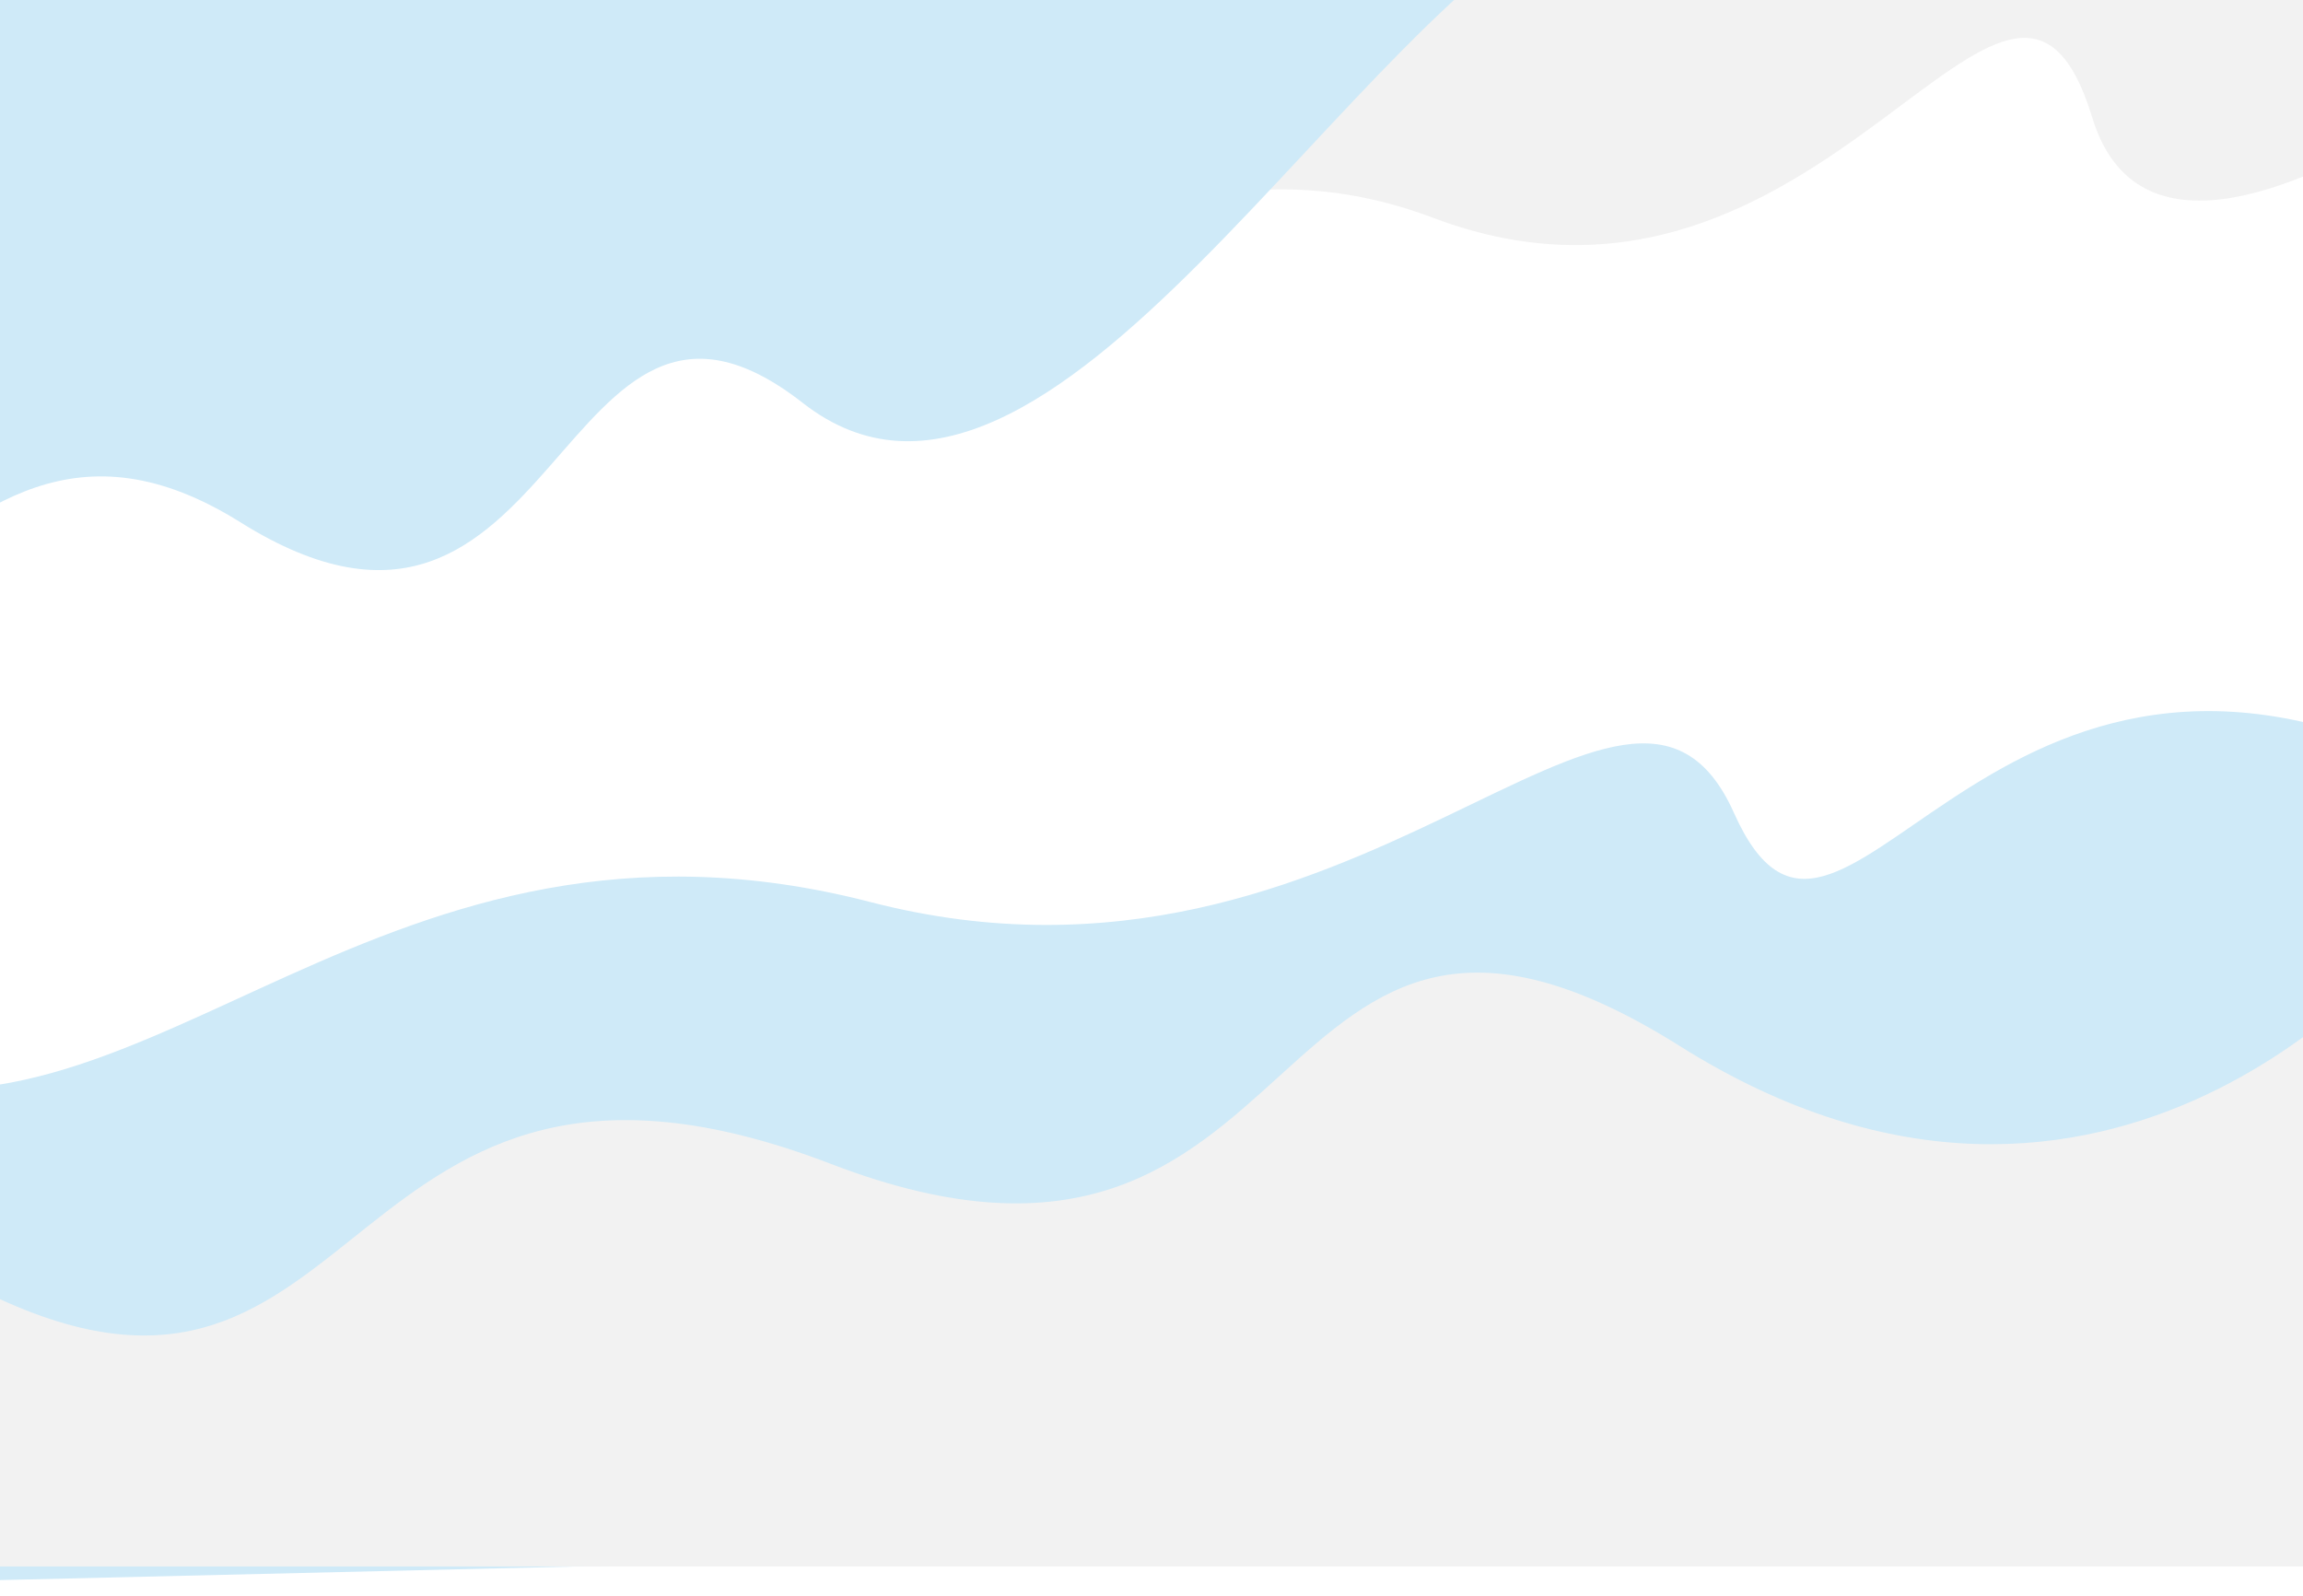 <svg width="1920" height="1331" viewBox="0 0 1920 1331" fill="none" xmlns="http://www.w3.org/2000/svg">
<path d="M-543 1005.34C-543 1005.34 -311.986 843.224 -129.714 897.262C125.058 972.703 317.979 646.57 725.941 752.314C1133.9 857.846 1357.54 480.854 1445.61 677.933C1533.67 875.223 1649.18 464.749 2016.59 635.762L2016.59 1270.06L-543 1330.5L-543 1005.34Z" fill="#CFEAF8"/>
<g filter="url(#filter0_d_8299_571)">
<path d="M2007 785C2007 785 1759.52 1098.21 1400.47 872.343C1041.42 646.479 1107.55 1129.93 692.921 970.682C278.29 811.436 310.341 1232.71 -8.138 1079.6C-327.022 926.482 -327.833 1330.63 -553 1295.73L-553 1306.3L2007 1306.3L2007 785Z" fill="#F2F2F2"/>
</g>
<g filter="url(#filter1_d_8299_571)">
<path d="M2241.59 -77C2241.59 -77 1813.52 324.455 1744.34 98.138C1675.17 -128.18 1522.79 305.439 1194.97 181.715C867.155 57.523 667.323 471.42 604.833 251.442C542.344 31.463 428.727 484.098 137.333 288.301V-77L2241.59 -77Z" fill="#F2F2F2"/>
</g>
<path d="M-674.667 603.621C-674.667 603.621 -672.784 498.284 -448.711 589.433C-135.333 716.911 -68.353 267.189 200.372 435.513C469.097 603.836 463.717 175.181 669.229 335.98C874.74 496.779 1126.41 2.989 1329.5 -83L-674.667 -83L-674.667 603.621Z" fill="#CFEAF8"/>
<defs>
<filter id="filter0_d_8299_571" x="-563" y="775" width="2580" height="541.305" filterUnits="userSpaceOnUse" color-interpolation-filters="sRGB">
<feFlood flood-opacity="0" result="BackgroundImageFix"/>
<feColorMatrix in="SourceAlpha" type="matrix" values="0 0 0 0 0 0 0 0 0 0 0 0 0 0 0 0 0 0 127 0" result="hardAlpha"/>
<feOffset/>
<feGaussianBlur stdDeviation="5"/>
<feComposite in2="hardAlpha" operator="out"/>
<feColorMatrix type="matrix" values="0 0 0 0 0 0 0 0 0 0 0 0 0 0 0 0 0 0 0.1 0"/>
<feBlend mode="normal" in2="BackgroundImageFix" result="effect1_dropShadow_8299_571"/>
<feBlend mode="normal" in="SourceGraphic" in2="effect1_dropShadow_8299_571" result="shape"/>
</filter>
<filter id="filter1_d_8299_571" x="127.333" y="-87" width="2124.25" height="435.757" filterUnits="userSpaceOnUse" color-interpolation-filters="sRGB">
<feFlood flood-opacity="0" result="BackgroundImageFix"/>
<feColorMatrix in="SourceAlpha" type="matrix" values="0 0 0 0 0 0 0 0 0 0 0 0 0 0 0 0 0 0 127 0" result="hardAlpha"/>
<feOffset/>
<feGaussianBlur stdDeviation="5"/>
<feComposite in2="hardAlpha" operator="out"/>
<feColorMatrix type="matrix" values="0 0 0 0 0 0 0 0 0 0 0 0 0 0 0 0 0 0 0.1 0"/>
<feBlend mode="normal" in2="BackgroundImageFix" result="effect1_dropShadow_8299_571"/>
<feBlend mode="normal" in="SourceGraphic" in2="effect1_dropShadow_8299_571" result="shape"/>
</filter>
</defs>
</svg>
